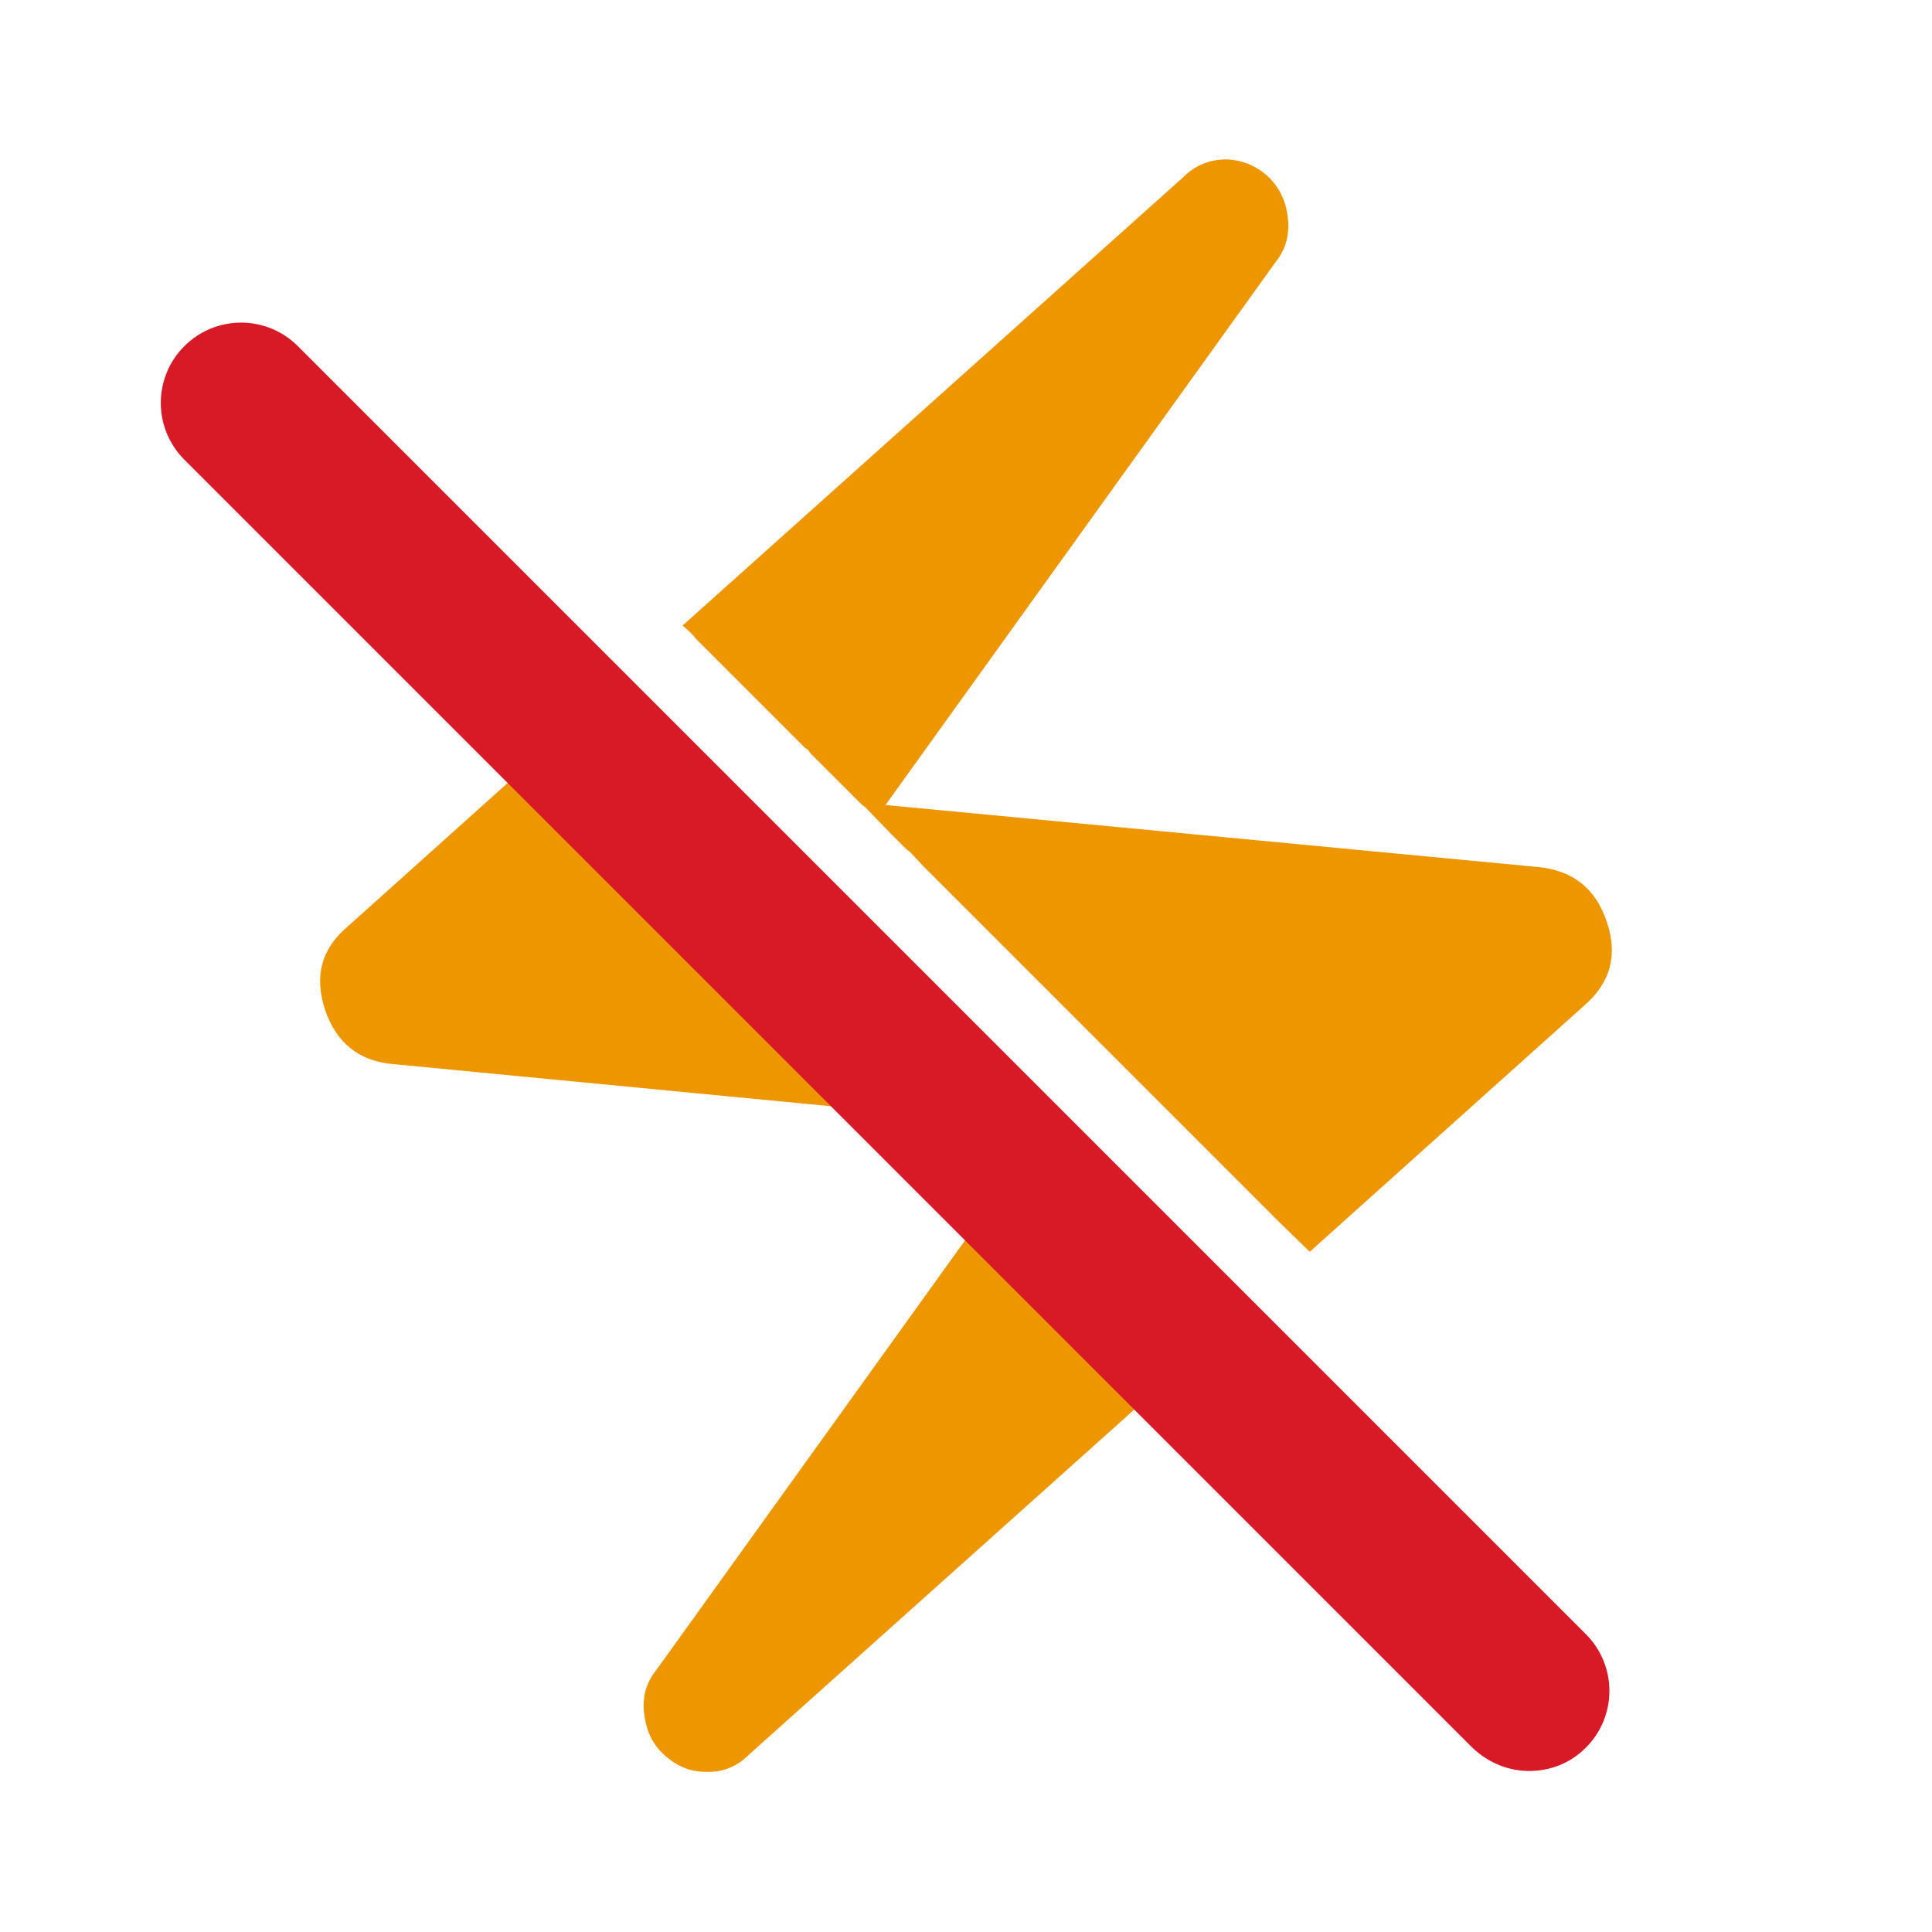 
<svg id="Layer_1" xmlns="http://www.w3.org/2000/svg" version="1.1" viewBox="0 0 24 24">
  
  <path d="M15.52,16.23l-6.22,5.57c-.15.15-.33.22-.54.21-.21,0-.39-.09-.54-.24-.13-.13-.2-.3-.22-.5-.02-.2.03-.37.15-.52l4.85-6.75-8.1-.78c-.43-.03-.72-.26-.86-.67-.14-.42-.05-.77.29-1.05l3.41-3.06.13.13s.02.02.03.03c0,.01.02.02.03.03l.3.31s.02.02.03.03.03.02.04.03l.33.33s.02.02.03.03c.01.01.02.02.03.03l.24.25.03.03s.03.02.04.03l.3.3s.02.02.03.03.02.02.03.03l.24.24s.02.03.03.04.02.02.03.03l.34.33.03.03s.02.02.03.03l.3.31s2.69,2.69,4.04,4.04l.76.76.36.36Z" fill="#ed9600"/>
  <path d="M19.67,12.5l-3.4,3.05-.37-.36-4.43-4.43-.15-.16s-.02-.02-.03-.03c-.02-.01-.03-.02-.04-.03l-.18-.18-.3-.31-.03-.03s-.03-.02-.04-.03l-.63-.63s-.02-.03-.03-.04c0-.01-.03-.02-.04-.03l-1.36-1.36s-.02-.03-.03-.04c-.01,0-.02-.02-.03-.03l-.1-.09,6.22-5.57c.15-.15.33-.22.54-.22.21.01.39.09.54.24.13.14.2.3.22.5s-.03.38-.15.53l-4.85,6.75,8.1.77c.43.04.72.26.86.68.14.41.05.76-.29,1.05Z" fill="#ed9600"/>
  <path d="M19,22c-.26,0-.51-.1-.71-.29L2.29,5.71c-.39-.39-.39-1.02,0-1.41s1.02-.39,1.41,0l16,16c.39.39.39,1.02,0,1.41-.2.2-.45.29-.71.29Z" fill="#d81a26"/>
</svg>